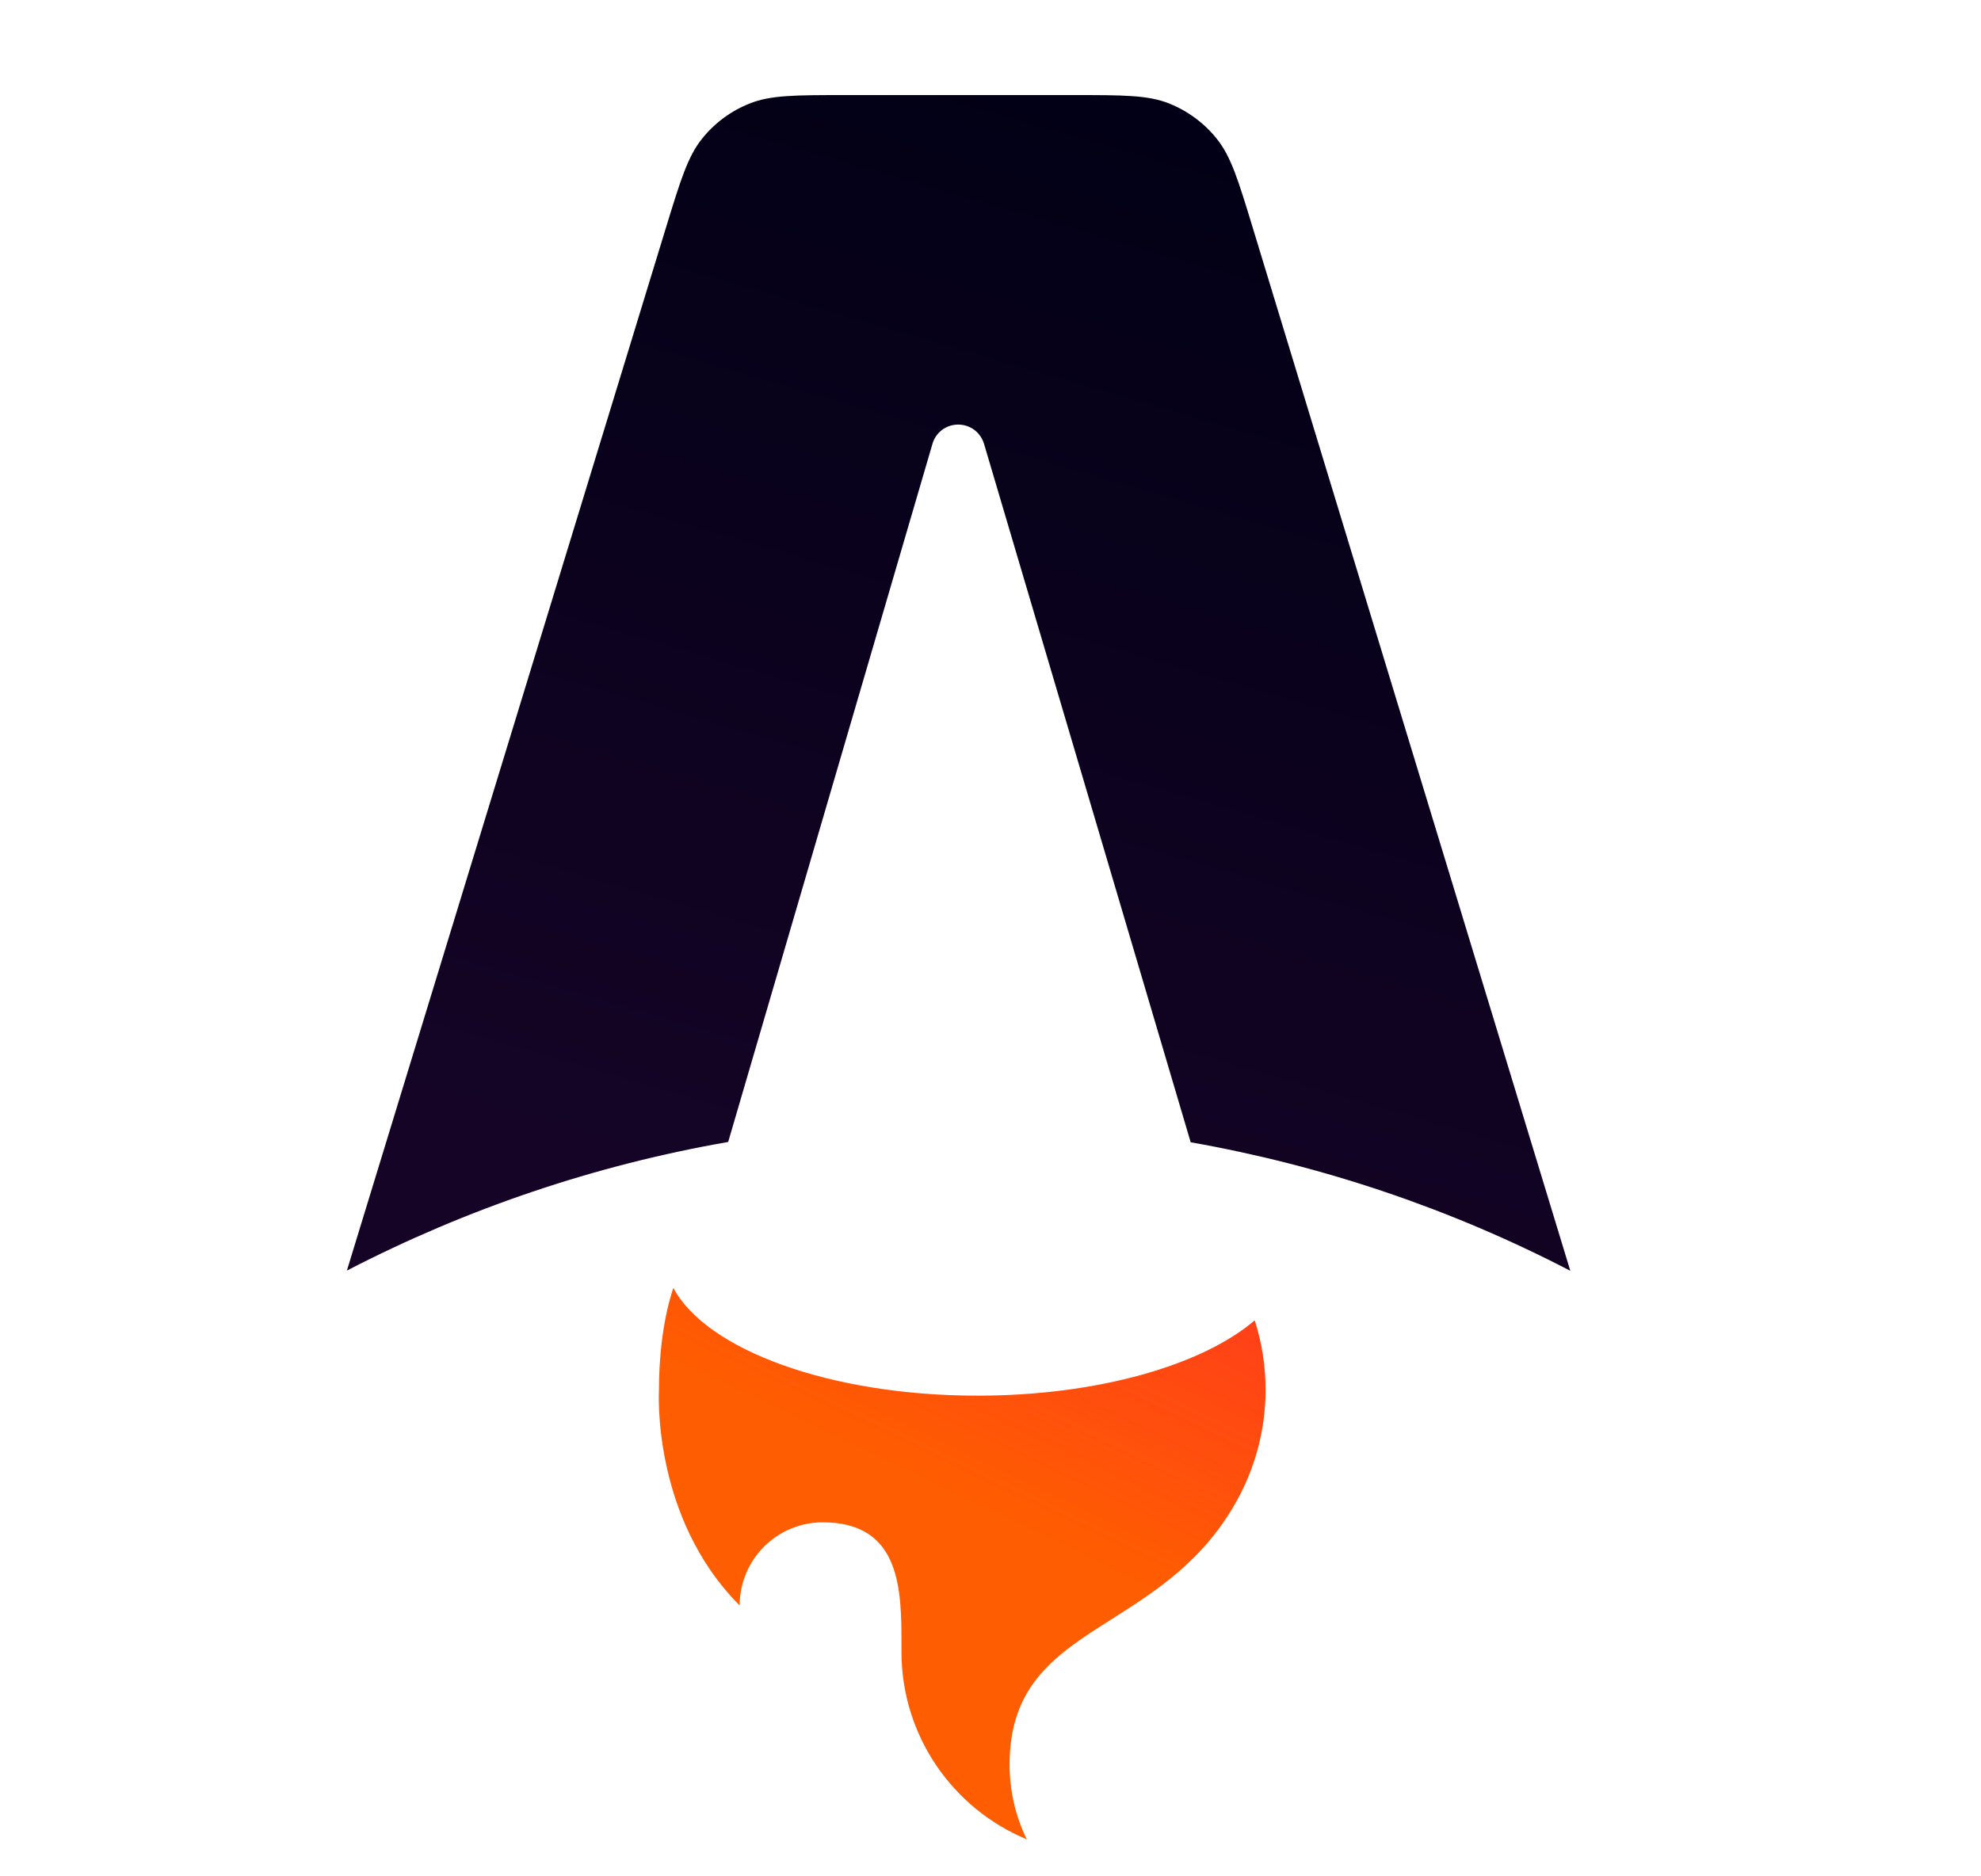 <svg width="19" height="18" viewBox="0 0 19 18" fill="none" xmlns="http://www.w3.org/2000/svg">
<path d="M11.67 1.331C11.807 1.501 11.877 1.73 12.016 2.187L15.061 12.191C13.917 11.597 12.69 11.182 11.42 10.958L9.438 4.258C9.422 4.205 9.39 4.158 9.345 4.124C9.3 4.091 9.246 4.073 9.19 4.073C9.134 4.073 9.08 4.091 9.035 4.124C8.991 4.158 8.958 4.205 8.943 4.259L6.984 10.955C5.709 11.177 4.476 11.594 3.327 12.189L6.387 2.185C6.527 1.728 6.597 1.5 6.734 1.33C6.854 1.18 7.011 1.064 7.19 0.993C7.391 0.912 7.631 0.912 8.109 0.912H10.294C10.773 0.912 11.012 0.912 11.214 0.993C11.393 1.065 11.55 1.181 11.67 1.331Z" fill="url(#paint0_linear_302_198)"/>
<path d="M12.034 12.667C11.532 13.096 10.53 13.389 9.376 13.389C7.96 13.389 6.773 12.948 6.458 12.355C6.345 12.695 6.32 13.084 6.32 13.332C6.32 13.332 6.246 14.552 7.094 15.401C7.094 15.296 7.115 15.193 7.155 15.096C7.195 14.999 7.254 14.911 7.328 14.837C7.402 14.763 7.49 14.704 7.587 14.664C7.684 14.624 7.787 14.604 7.892 14.604C8.647 14.604 8.647 15.262 8.646 15.797V15.845C8.646 16.656 9.142 17.352 9.848 17.645C9.739 17.422 9.683 17.177 9.683 16.928C9.683 16.154 10.137 15.866 10.665 15.531C11.086 15.264 11.553 14.968 11.874 14.375C12.047 14.055 12.138 13.696 12.138 13.332C12.138 13.107 12.103 12.882 12.034 12.667Z" fill="#FF5D01"/>
<path d="M12.034 12.667C11.532 13.096 10.53 13.389 9.376 13.389C7.96 13.389 6.773 12.948 6.458 12.355C6.345 12.695 6.32 13.084 6.32 13.332C6.32 13.332 6.246 14.552 7.094 15.401C7.094 15.296 7.115 15.193 7.155 15.096C7.195 14.999 7.254 14.911 7.328 14.837C7.402 14.763 7.49 14.704 7.587 14.664C7.684 14.624 7.787 14.604 7.892 14.604C8.647 14.604 8.647 15.262 8.646 15.797V15.845C8.646 16.656 9.142 17.352 9.848 17.645C9.739 17.422 9.683 17.177 9.683 16.928C9.683 16.154 10.137 15.866 10.665 15.531C11.086 15.264 11.553 14.968 11.874 14.375C12.047 14.055 12.138 13.696 12.138 13.332C12.138 13.107 12.103 12.882 12.034 12.667Z" fill="url(#paint1_linear_302_198)"/>
<defs>
<linearGradient id="paint0_linear_302_198" x1="12.626" y1="0.381" x2="9.194" y2="12.191" gradientUnits="userSpaceOnUse">
<stop stop-color="#000014"/>
<stop offset="1" stop-color="#150426"/>
</linearGradient>
<linearGradient id="paint1_linear_302_198" x1="14.295" y1="9.175" x2="11.323" y2="15.397" gradientUnits="userSpaceOnUse">
<stop stop-color="#FF1639"/>
<stop offset="1" stop-color="#FF1639" stop-opacity="0"/>
</linearGradient>
</defs>
</svg>
